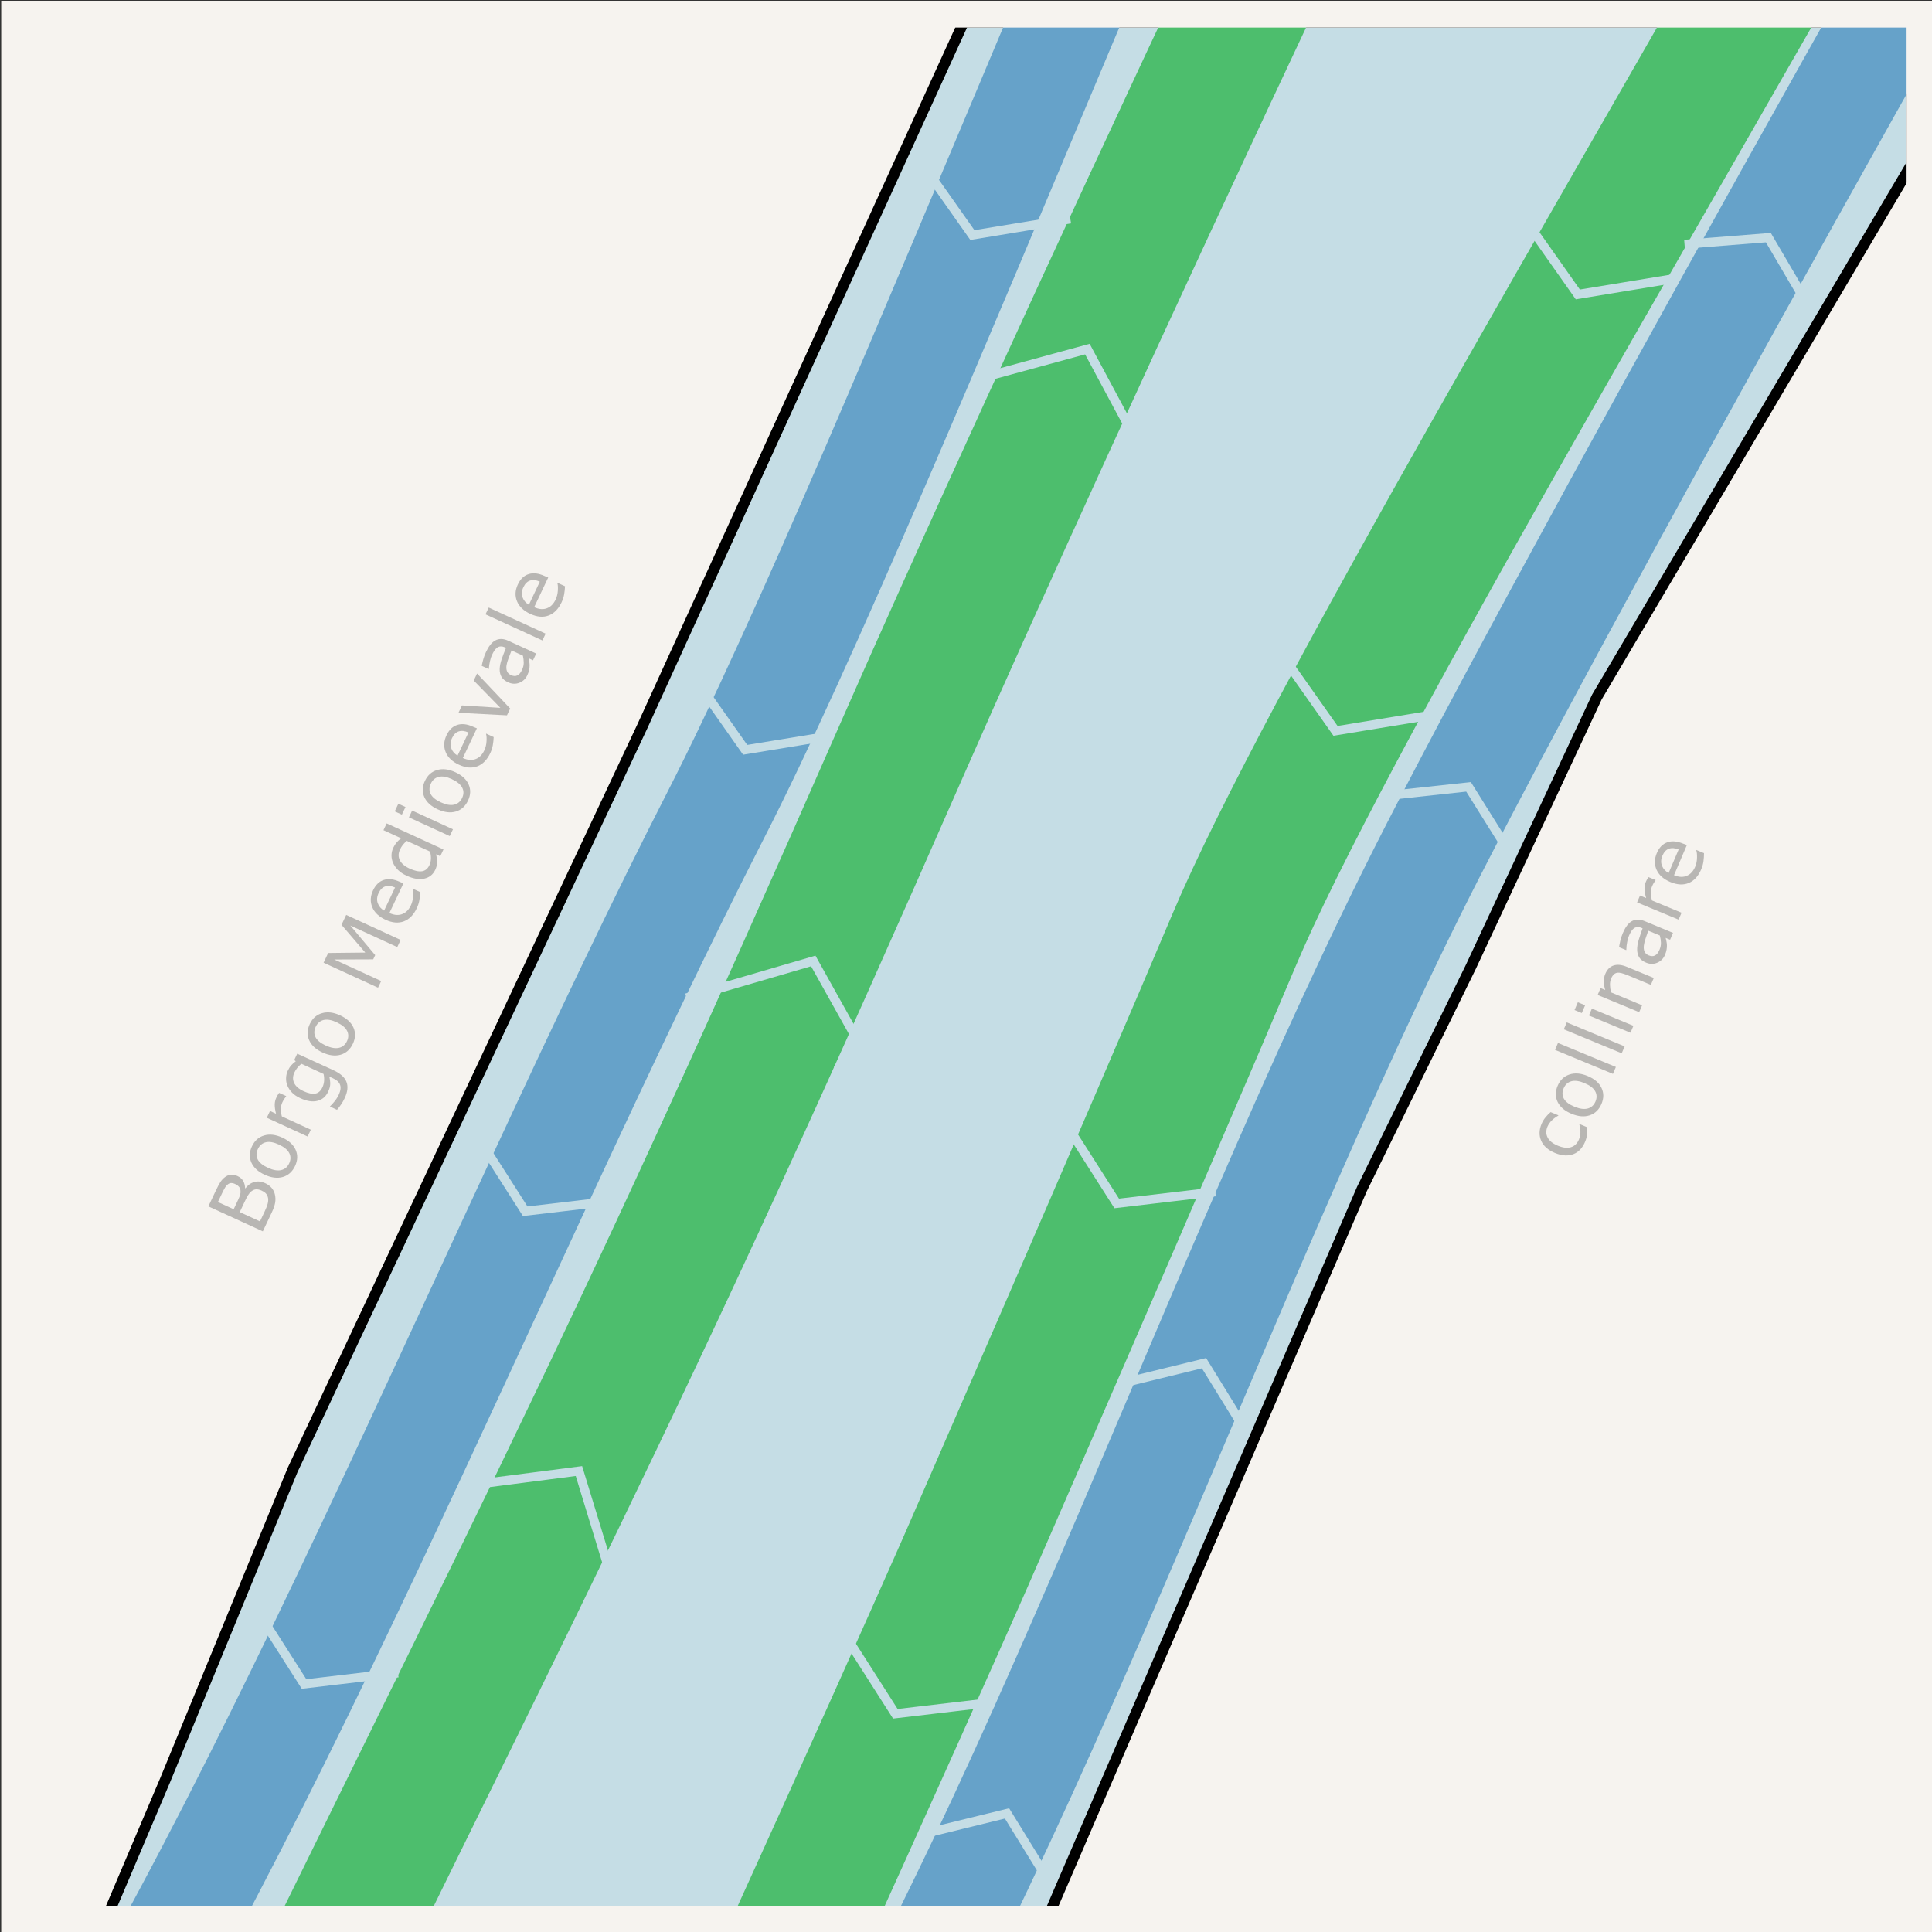 <?xml version="1.0" encoding="UTF-8" standalone="no"?>
<!-- Created with Inkscape (http://www.inkscape.org/) -->

<svg
   width="159.903mm"
   height="159.903mm"
   viewBox="0 0 159.903 159.903"
   version="1.1"
   id="svg1"
   xml:space="preserve"
   xmlns:xlink="http://www.w3.org/1999/xlink"
   xmlns="http://www.w3.org/2000/svg"
   xmlns:svg="http://www.w3.org/2000/svg"><rect x="0" y="0" width="159.903" height="159.903" fill="#333333" stroke="none"/><defs
     id="defs1"><linearGradient
       id="swatch9"><stop
         style="stop-color:#66a2c9;stop-opacity:1;"
         offset="0"
         id="stop9" /></linearGradient><linearGradient
       id="swatch8"><stop
         style="stop-color:#4dbe6d;stop-opacity:1;"
         offset="0"
         id="stop8" /></linearGradient><linearGradient
       id="swatch6"><stop
         style="stop-color:#000000;stop-opacity:1;"
         offset="0"
         id="stop7" /></linearGradient><clipPath
       clipPathUnits="userSpaceOnUse"
       id="clipPath23-5"><rect
         style="display:inline;opacity:1;fill:#fefefe;fill-opacity:1;stroke:#000000;stroke-width:0.5;stroke-dasharray:none;stroke-opacity:1"
         id="rect23-3"
         width="35.591"
         height="35.591"
         x="231.58"
         y="151.621" /></clipPath><linearGradient
       xlink:href="#swatch8"
       id="linearGradient2"
       gradientUnits="userSpaceOnUse"
       x1="33.092"
       y1="513.8"
       x2="307.728"
       y2="513.8" /><linearGradient
       xlink:href="#swatch9"
       id="linearGradient3"
       gradientUnits="userSpaceOnUse"
       x1="236.184"
       y1="171.509"
       x2="255.042"
       y2="171.509" /><linearGradient
       xlink:href="#swatch9"
       id="linearGradient4"
       gradientUnits="userSpaceOnUse"
       x1="236.184"
       y1="171.509"
       x2="255.042"
       y2="171.509"
       gradientTransform="translate(13.551,0.592)" /></defs><g
     id="layer1-5"
     style="display:inline"
     transform="matrix(4.431,0,0,4.431,-1024.927,-670.661)"><rect
       style="display:inline;opacity:1;fill:#c5dde5;fill-opacity:1;stroke:#000000;stroke-width:0.5;stroke-dasharray:none;stroke-opacity:1"
       id="rect17-5"
       width="35.591"
       height="35.591"
       x="231.58"
       y="151.621" /><path
       style="opacity:1;fill:#f6f3ef;fill-opacity:1;stroke:#000000;stroke-width:0.2;stroke-dasharray:none;stroke-opacity:1"
       d="m 233.288,187.212 1.106,-2.606 2.38,-5.793 6.532,-13.888 6.069,-13.304 h -17.795 v 35.591 z"
       id="path12-6" /><path
       style="opacity:1;fill:#f6f3ef;fill-opacity:1;stroke:#000000;stroke-width:0.2;stroke-dasharray:none;stroke-opacity:1"
       d="m 250.862,187.212 5.886,-13.647 2.034,-4.149 2.354,-5.04 6.035,-10.218 2e-5,33.053 z"
       id="path13-3" /><g
       id="g17-6"
       style="display:inline"
       clip-path="url(#clipPath23-5)"><path
         style="fill:none;fill-opacity:1;stroke:url(#linearGradient2);stroke-width:2.5;stroke-linecap:round;stroke-linejoin:round;stroke-dasharray:none;paint-order:stroke fill markers"
         d="m 241.426,197.866 c 4.598,-9.793 7.908,-17.314 7.908,-17.314 0,0 3.472,-7.955 5.021,-11.626 1.657,-3.927 7.426,-13.627 11.35,-20.573 6.883,-12.182 20.444,-31.383 24.215,-37.138 3.771,-5.756 14.217,-14.827 14.217,-14.827 5.978,-4.041 -0.335,-15.329 -9.13,-4.564 -7.148,8.748 -25.898,30.438 -29.999,38.289 -6.697,12.821 -14.472,29.821 -16.793,35.109 -5.525,12.585 -6.714,14.543 -15.144,31.826 -10.922,22.391 -29.106,37.944 -33.842,50.592 -6.7,17.89 -11.5,38.226 -17.523,57.33 -6.479,20.554 -1.085,41.619 -15.494,70.581 -4.352,8.748 -8.822,17.158 -16.066,22.122 -11.098,7.605 -17.966,9.278 -29.262,16.475 -9.885,6.298 -20.853,16.89 -26.968,25.082 -5.498,7.367 -7.986,12.605 -10.887,23 -4.294,15.387 -6.078,28.337 -4.221,43.659 1.755,14.472 6.87,26.722 10.886,39.017 4.221,12.925 2.753,20.376 -3.773,32.304 -5.648,10.323 -8.549,12.71 -15.648,22.095 -4.412,5.832 -6.967,10.629 -21.413,24.993 -8.476,8.428 -12.195,18.393 -12.093,27.529 0.186,16.617 3.564,36.192 4.016,50.747 0.367,11.826 -0.76,9.266 -1.934,21.04 -1.343,13.467 0.09,31.621 -2.295,44.943 -2.482,13.866 -3.038,25.103 -0.847,36.382 0.8,4.12 2.453,15.348 10.702,24.748 39.801,46.738 54.678,63.043 75.588,107.939 2.019,4.334 10.831,3.544 6.495,-3.704 C 108.258,900.094 95.827,876.454 48.995,825.472 31.871,806.83 40.163,774.302 40.163,774.302 c 0,0 3.779,-26.655 3.779,-30.559 0,-3.904 2.72,-33.378 2.884,-35.773 0.293,-4.272 1.561,-16.388 -0.995,-31.209 -1.678,-9.728 -2.15,-21.58 -2.286,-24.873 -0.269,-6.555 2.911,-16.462 7.158,-22.841 5.124,-7.697 10.817,-12.079 19.651,-20.175 2.687,-2.462 15.579,-17.171 19.299,-23.548 2.943,-5.045 6.926,-15.229 8.196,-23.222 0.833,-5.239 0.211,-12.675 -6.635,-33.434 -7.334,-22.237 -5.951,-25.162 -6.74,-33.636 -0.831,-8.912 -0.257,-24.12 4.022,-35.321 3.109,-8.137 7.43,-15.471 11.024,-19.825 1.834,-2.222 7.268,-9.421 13.622,-13.705 5.565,-3.752 25.168,-13.867 32.949,-18.783 8.212,-5.188 20.64,-20.299 22.771,-24.217 2.79,-5.131 13.413,-24.5 15.534,-34.374 1.814,-8.443 2.442,-12.811 4.48,-24.658 1.94,-11.275 6.98,-43.583 11.247,-57.08 2.475,-7.829 10.068,-24.27 13.299,-31.001 1.325,-2.759 4.286,-12.305 12.773,-22.49 3.92,-4.703 15.232,-15.712 15.232,-15.712 z"
         id="path16-8" /><path
         style="opacity:1;fill:none;fill-opacity:1;stroke:url(#linearGradient3);stroke-width:2;stroke-dasharray:none;stroke-opacity:1"
         d="m 231.335,192.873 c 4.669,-6.645 9.177,-18.148 13.35,-26.306 3.256,-6.365 9.881,-23.745 12.378,-27.791"
         id="path17-9" /><path
         style="opacity:1;fill:none;fill-opacity:1;stroke:url(#linearGradient4);stroke-width:2;stroke-dasharray:none;stroke-opacity:1"
         d="m 245.478,193.583 c 4.669,-6.645 8.408,-18.148 12.581,-26.306 3.256,-6.365 12.544,-22.858 15.041,-26.903"
         id="path3" /></g><path
       d="m -59.692,305.957 q -0.07,0.034 -0.134,0.052 -0.063,0.019 -0.134,0.019 -0.09,0 -0.166,-0.026 -0.076,-0.027 -0.129,-0.081 -0.055,-0.054 -0.085,-0.136 -0.03,-0.082 -0.03,-0.192 0,-0.205 0.112,-0.322 0.113,-0.117 0.298,-0.117 0.072,0 0.141,0.02 0.07,0.02 0.127,0.049 v 0.156 h -0.007 q -0.064,-0.05 -0.133,-0.077 -0.068,-0.027 -0.133,-0.027 -0.12,0 -0.189,0.081 -0.069,0.08 -0.069,0.236 0,0.151 0.067,0.233 0.068,0.081 0.191,0.081 0.043,0 0.087,-0.011 0.044,-0.011 0.079,-0.029 0.031,-0.016 0.058,-0.033 0.027,-0.018 0.043,-0.031 h 0.007 z m 0.892,-0.365 q 0,0.204 -0.105,0.322 -0.105,0.118 -0.28,0.118 -0.177,0 -0.282,-0.118 -0.104,-0.118 -0.104,-0.322 0,-0.204 0.104,-0.322 0.105,-0.119 0.282,-0.119 0.176,0 0.28,0.119 0.105,0.118 0.105,0.322 z m -0.145,0 q 0,-0.162 -0.064,-0.241 -0.064,-0.079 -0.177,-0.079 -0.114,0 -0.178,0.079 -0.063,0.079 -0.063,0.241 0,0.157 0.064,0.239 0.064,0.081 0.177,0.081 0.112,0 0.176,-0.08 0.064,-0.081 0.064,-0.239 z m 0.505,0.417 h -0.141 v -1.164 h 0.141 z m 0.42,0 h -0.141 v -1.164 h 0.141 z m 0.429,-0.975 h -0.159 v -0.146 h 0.159 z m -0.009,0.975 h -0.141 v -0.835 h 0.141 z m 0.977,0 h -0.141 v -0.476 q 0,-0.058 -0.007,-0.108 -0.007,-0.051 -0.025,-0.079 -0.019,-0.031 -0.054,-0.046 -0.035,-0.016 -0.091,-0.016 -0.058,0 -0.12,0.028 -0.063,0.028 -0.12,0.072 v 0.624 h -0.141 v -0.835 h 0.141 v 0.093 q 0.066,-0.055 0.136,-0.085 0.07,-0.031 0.144,-0.031 0.135,0 0.206,0.082 0.071,0.082 0.071,0.235 z m 0.92,0 h -0.14 v -0.089 q -0.019,0.013 -0.051,0.036 -0.031,0.022 -0.061,0.036 -0.035,0.017 -0.081,0.028 -0.046,0.012 -0.107,0.012 -0.113,0 -0.191,-0.075 -0.079,-0.075 -0.079,-0.191 0,-0.095 0.04,-0.153 0.041,-0.059 0.117,-0.093 0.076,-0.034 0.183,-0.046 0.107,-0.012 0.23,-0.018 v -0.022 q 0,-0.048 -0.017,-0.079 -0.016,-0.031 -0.048,-0.049 -0.03,-0.017 -0.072,-0.023 -0.042,-0.006 -0.088,-0.006 -0.055,0 -0.123,0.015 -0.068,0.014 -0.141,0.042 h -0.007 v -0.143 q 0.041,-0.011 0.119,-0.025 0.078,-0.013 0.153,-0.013 0.088,0 0.153,0.015 0.066,0.014 0.114,0.049 0.047,0.034 0.072,0.089 0.025,0.055 0.025,0.135 z m -0.14,-0.206 v -0.233 q -0.064,0.004 -0.152,0.011 -0.087,0.007 -0.138,0.022 -0.061,0.017 -0.098,0.054 -0.037,0.036 -0.037,0.1 0,0.072 0.043,0.108 0.043,0.036 0.132,0.036 0.074,0 0.135,-0.028 0.061,-0.029 0.114,-0.07 z m 0.932,-0.476 h -0.007 q -0.031,-0.007 -0.061,-0.011 -0.029,-0.004 -0.07,-0.004 -0.065,0 -0.126,0.029 -0.061,0.028 -0.117,0.074 v 0.593 h -0.141 v -0.835 h 0.141 v 0.123 q 0.084,-0.067 0.147,-0.095 0.064,-0.028 0.131,-0.028 0.037,0 0.053,0.002 0.016,10e-4 0.049,0.007 z m 0.832,0.279 h -0.616 q 0,0.077 0.023,0.135 0.023,0.057 0.064,0.093 0.039,0.036 0.092,0.054 0.054,0.018 0.118,0.018 0.085,0 0.171,-0.034 0.087,-0.034 0.123,-0.067 h 0.007 v 0.153 q -0.071,0.03 -0.145,0.05 -0.074,0.02 -0.156,0.02 -0.208,0 -0.325,-0.112 -0.117,-0.113 -0.117,-0.32 0,-0.205 0.111,-0.325 0.112,-0.12 0.295,-0.12 0.169,0 0.26,0.099 0.092,0.099 0.092,0.28 z m -0.137,-0.108 q -7.48e-4,-0.111 -0.056,-0.171 -0.055,-0.061 -0.167,-0.061 -0.113,0 -0.18,0.067 -0.067,0.067 -0.076,0.165 z"
       id="text7"
       style="font-size:1.532px;opacity:0.25;stroke-width:0.358;stroke-linecap:square;stroke-linejoin:round"
       transform="matrix(0.39,-0.915,0.929,0.385,0,0)"
       aria-label="collinare" /><path
       d="m -59.361,286.473 q 0,0.083 -0.031,0.147 -0.031,0.064 -0.085,0.105 -0.063,0.049 -0.138,0.07 -0.075,0.021 -0.191,0.021 h -0.395 v -1.114 h 0.33 q 0.122,0 0.182,0.009 0.061,0.009 0.116,0.037 0.061,0.032 0.089,0.083 0.028,0.05 0.028,0.12 0,0.079 -0.04,0.135 -0.04,0.055 -0.108,0.089 v 0.006 q 0.113,0.023 0.178,0.1 0.065,0.075 0.065,0.191 z m -0.249,-0.502 q 0,-0.04 -0.013,-0.068 -0.013,-0.028 -0.043,-0.045 -0.035,-0.02 -0.085,-0.025 -0.05,-0.005 -0.124,-0.005 h -0.177 v 0.322 h 0.191 q 0.07,0 0.111,-0.007 0.041,-0.007 0.076,-0.03 0.035,-0.022 0.049,-0.058 0.015,-0.036 0.015,-0.085 z m 0.095,0.508 q 0,-0.067 -0.02,-0.107 -0.02,-0.04 -0.073,-0.067 -0.036,-0.019 -0.088,-0.024 -0.051,-0.006 -0.124,-0.006 h -0.233 v 0.414 h 0.196 q 0.097,0 0.159,-0.01 0.062,-0.011 0.102,-0.037 0.042,-0.029 0.061,-0.067 0.019,-0.037 0.019,-0.097 z m 1.065,-0.081 q 0,0.204 -0.105,0.322 -0.105,0.118 -0.28,0.118 -0.177,0 -0.282,-0.118 -0.104,-0.118 -0.104,-0.322 0,-0.204 0.104,-0.322 0.105,-0.119 0.282,-0.119 0.176,0 0.28,0.119 0.105,0.118 0.105,0.322 z m -0.145,0 q 0,-0.162 -0.064,-0.241 -0.064,-0.079 -0.177,-0.079 -0.114,0 -0.178,0.079 -0.063,0.079 -0.063,0.241 0,0.157 0.064,0.239 0.064,0.081 0.177,0.081 0.112,0 0.176,-0.08 0.064,-0.081 0.064,-0.239 z m 0.884,-0.265 h -0.007 q -0.031,-0.007 -0.061,-0.011 -0.029,-0.004 -0.07,-0.004 -0.065,0 -0.126,0.029 -0.061,0.028 -0.117,0.074 v 0.593 h -0.141 v -0.835 h 0.141 v 0.123 q 0.084,-0.067 0.147,-0.095 0.064,-0.028 0.131,-0.028 0.037,0 0.053,0.002 0.016,0.002 0.049,0.007 z m 0.81,0.587 q 0,0.212 -0.096,0.312 -0.096,0.1 -0.297,0.1 -0.067,0 -0.13,-0.01 -0.063,-0.009 -0.124,-0.026 v -0.144 h 0.007 q 0.034,0.013 0.109,0.033 0.075,0.02 0.15,0.02 0.072,0 0.119,-0.017 0.047,-0.017 0.073,-0.048 0.026,-0.029 0.037,-0.07 0.011,-0.041 0.011,-0.092 v -0.076 q -0.064,0.051 -0.122,0.076 -0.058,0.025 -0.147,0.025 -0.15,0 -0.238,-0.108 -0.088,-0.108 -0.088,-0.305 0,-0.108 0.03,-0.185 0.031,-0.079 0.083,-0.135 0.049,-0.053 0.118,-0.082 0.07,-0.03 0.138,-0.03 0.073,0 0.121,0.015 0.049,0.014 0.104,0.044 l 0.009,-0.036 h 0.132 z m -0.141,-0.135 v -0.455 q -0.056,-0.025 -0.105,-0.036 -0.048,-0.011 -0.096,-0.011 -0.116,0 -0.182,0.078 -0.067,0.078 -0.067,0.226 0,0.141 0.049,0.213 0.049,0.072 0.164,0.072 0.061,0 0.123,-0.023 0.062,-0.024 0.114,-0.064 z m 1.129,-0.188 q 0,0.204 -0.105,0.322 -0.105,0.118 -0.28,0.118 -0.177,0 -0.282,-0.118 -0.104,-0.118 -0.104,-0.322 0,-0.204 0.104,-0.322 0.105,-0.119 0.282,-0.119 0.176,0 0.28,0.119 0.105,0.118 0.105,0.322 z m -0.145,0 q 0,-0.162 -0.064,-0.241 -0.064,-0.079 -0.177,-0.079 -0.114,0 -0.178,0.079 -0.063,0.079 -0.063,0.241 0,0.157 0.064,0.239 0.064,0.081 0.177,0.081 0.112,0 0.176,-0.08 0.064,-0.081 0.064,-0.239 z m 1.904,0.417 h -0.148 v -0.96 l -0.31,0.653 h -0.088 l -0.307,-0.653 v 0.96 h -0.138 v -1.114 h 0.202 l 0.297,0.62 0.287,-0.62 h 0.206 z m 0.987,-0.403 h -0.616 q 0,0.077 0.023,0.135 0.023,0.057 0.064,0.093 0.039,0.036 0.092,0.054 0.054,0.018 0.118,0.018 0.085,0 0.171,-0.034 0.087,-0.034 0.123,-0.067 h 0.007 v 0.153 q -0.071,0.03 -0.145,0.05 -0.074,0.02 -0.156,0.02 -0.208,0 -0.325,-0.112 -0.117,-0.113 -0.117,-0.32 0,-0.205 0.111,-0.325 0.112,-0.12 0.295,-0.12 0.169,0 0.26,0.099 0.092,0.099 0.092,0.28 z m -0.137,-0.108 q -7.48e-4,-0.111 -0.056,-0.171 -0.055,-0.061 -0.167,-0.061 -0.113,0 -0.18,0.067 -0.067,0.067 -0.076,0.165 z m 1.028,0.511 h -0.141 v -0.087 q -0.061,0.052 -0.126,0.082 -0.066,0.029 -0.143,0.029 -0.15,0 -0.238,-0.115 -0.088,-0.115 -0.088,-0.319 0,-0.106 0.03,-0.189 0.031,-0.083 0.082,-0.141 0.051,-0.057 0.118,-0.087 0.068,-0.03 0.141,-0.03 0.066,0 0.117,0.014 0.051,0.013 0.107,0.043 v -0.362 h 0.141 z m -0.141,-0.206 v -0.479 q -0.057,-0.025 -0.102,-0.035 -0.045,-0.01 -0.098,-0.01 -0.118,0 -0.184,0.082 -0.066,0.082 -0.066,0.233 0,0.149 0.051,0.227 0.051,0.077 0.163,0.077 0.06,0 0.121,-0.026 0.061,-0.027 0.114,-0.069 z m 0.568,-0.77 h -0.159 v -0.146 h 0.159 z m -0.009,0.975 h -0.141 v -0.835 h 0.141 z M -50.866,286.398 q 0,0.204 -0.105,0.322 -0.105,0.118 -0.28,0.118 -0.177,0 -0.282,-0.118 -0.104,-0.118 -0.104,-0.322 0,-0.204 0.104,-0.322 0.105,-0.119 0.282,-0.119 0.176,0 0.28,0.119 0.105,0.118 0.105,0.322 z m -0.145,0 q 0,-0.162 -0.064,-0.241 -0.064,-0.079 -0.177,-0.079 -0.114,0 -0.178,0.079 -0.063,0.079 -0.063,0.241 0,0.157 0.064,0.239 0.064,0.081 0.177,0.081 0.112,0 0.176,-0.08 0.064,-0.081 0.064,-0.239 z m 1.062,0.014 h -0.616 q 0,0.077 0.023,0.135 0.023,0.057 0.064,0.093 0.039,0.036 0.092,0.054 0.054,0.018 0.118,0.018 0.085,0 0.171,-0.034 0.087,-0.034 0.123,-0.067 h 0.007 v 0.153 q -0.071,0.03 -0.145,0.05 -0.074,0.02 -0.156,0.02 -0.208,0 -0.325,-0.112 -0.117,-0.113 -0.117,-0.32 0,-0.205 0.111,-0.325 0.112,-0.12 0.295,-0.12 0.169,0 0.26,0.099 0.092,0.099 0.092,0.28 z m -0.137,-0.108 q -7.48e-4,-0.111 -0.056,-0.171 -0.055,-0.061 -0.167,-0.061 -0.113,0 -0.18,0.067 -0.067,0.067 -0.076,0.165 z m 1.073,-0.325 -0.338,0.835 h -0.141 l -0.336,-0.835 h 0.153 l 0.259,0.665 0.257,-0.665 z m 0.803,0.835 h -0.14 v -0.089 q -0.019,0.013 -0.051,0.036 -0.031,0.022 -0.061,0.036 -0.035,0.017 -0.081,0.028 -0.046,0.012 -0.107,0.012 -0.113,0 -0.191,-0.075 -0.079,-0.075 -0.079,-0.191 0,-0.095 0.04,-0.153 0.041,-0.059 0.117,-0.093 0.076,-0.034 0.183,-0.046 0.107,-0.012 0.23,-0.018 v -0.022 q 0,-0.048 -0.017,-0.079 -0.016,-0.031 -0.048,-0.049 -0.03,-0.017 -0.072,-0.023 -0.042,-0.006 -0.088,-0.006 -0.055,0 -0.123,0.015 -0.068,0.014 -0.141,0.042 h -0.007 v -0.143 q 0.041,-0.011 0.119,-0.025 0.078,-0.013 0.153,-0.013 0.088,0 0.153,0.015 0.066,0.014 0.114,0.049 0.047,0.034 0.072,0.089 0.025,0.055 0.025,0.135 z m -0.14,-0.206 v -0.233 q -0.064,0.004 -0.152,0.011 -0.087,0.007 -0.138,0.022 -0.061,0.017 -0.098,0.054 -0.037,0.036 -0.037,0.1 0,0.072 0.043,0.108 0.043,0.036 0.132,0.036 0.074,0 0.135,-0.028 0.061,-0.029 0.114,-0.07 z m 0.553,0.206 h -0.141 v -1.164 h 0.141 z m 0.978,-0.403 h -0.616 q 0,0.077 0.023,0.135 0.023,0.057 0.064,0.093 0.039,0.036 0.092,0.054 0.054,0.018 0.118,0.018 0.085,0 0.171,-0.034 0.087,-0.034 0.123,-0.067 h 0.007 v 0.153 q -0.071,0.03 -0.145,0.05 -0.074,0.02 -0.156,0.02 -0.208,0 -0.325,-0.112 -0.117,-0.113 -0.117,-0.32 0,-0.205 0.111,-0.325 0.112,-0.12 0.295,-0.12 0.169,0 0.26,0.099 0.092,0.099 0.092,0.28 z m -0.137,-0.108 q -7.48e-4,-0.111 -0.056,-0.171 -0.055,-0.061 -0.167,-0.061 -0.113,0 -0.18,0.067 -0.067,0.067 -0.076,0.165 z"
       id="text7-9"
       style="font-size:1.532px;opacity:0.25;stroke-width:0.358;stroke-linecap:square;stroke-linejoin:round"
       transform="matrix(0.426,-0.9,0.913,0.419,0,0)"
       aria-label="Borgo Medioevale" /><path
       id="path14-11"
       style="font-variation-settings:normal;opacity:1;vector-effect:none;fill:none;fill-opacity:1;stroke:none;stroke-width:0.2;stroke-linecap:butt;stroke-linejoin:miter;stroke-miterlimit:4;stroke-dasharray:none;stroke-dashoffset:0;stroke-opacity:1;-inkscape-stroke:none"
       d="m 241.375,161.855 0.177,1.053 17.766,8.837 0.843,-0.192 z m -0.828,3.004 -0.96,0.494 18.901,9.394 -0.23,-0.826 z" /><path
       style="font-variation-settings:normal;opacity:1;fill:none;fill-opacity:1;stroke:#c5dde5;stroke-width:0.168;stroke-linecap:butt;stroke-linejoin:miter;stroke-miterlimit:4;stroke-dasharray:none;stroke-dashoffset:0;stroke-opacity:1"
       d="m 244.132,169.996 2.367,-0.69 0.869,1.555"
       id="path23-4" /><path
       style="font-variation-settings:normal;display:inline;fill:none;fill-opacity:1;stroke:#c5dde5;stroke-width:0.168;stroke-linecap:butt;stroke-linejoin:miter;stroke-miterlimit:4;stroke-dasharray:none;stroke-dashoffset:0;stroke-opacity:1"
       d="m 249.584,158.432 2.035,-0.555 0.72,1.343"
       id="path23-5-6-4-9" /><path
       style="font-variation-settings:normal;display:inline;fill:none;fill-opacity:1;stroke:#c5dde5;stroke-width:0.168;stroke-linecap:butt;stroke-linejoin:miter;stroke-miterlimit:4;stroke-dasharray:none;stroke-dashoffset:0;stroke-opacity:1"
       d="m 240.006,179.107 2.116,-0.273 0.564,1.845"
       id="path23-5-6-4-1-0-59" /><path
       style="font-variation-settings:normal;display:inline;fill:none;fill-opacity:1;stroke:#c5dde5;stroke-width:0.1;stroke-linecap:butt;stroke-linejoin:miter;stroke-miterlimit:4;stroke-dasharray:none;stroke-dashoffset:0;stroke-opacity:1"
       d="m 246.898,171.321 2.325,-0.621 0.703,1.879"
       id="path23-5-6-4-1-0-5-0" /><path
       style="font-variation-settings:normal;display:inline;fill:none;fill-opacity:1;stroke:#c5dde5;stroke-width:0.1;stroke-linecap:butt;stroke-linejoin:miter;stroke-miterlimit:4;stroke-dasharray:none;stroke-dashoffset:0;stroke-opacity:1"
       d="m 254.281,155.083 2.329,-0.816 0.835,1.69"
       id="path23-5-6-4-1-0-5-7-93" /><path
       style="font-variation-settings:normal;display:inline;fill:none;fill-opacity:1;stroke:#c5dde5;stroke-width:0.1;stroke-linecap:butt;stroke-linejoin:miter;stroke-miterlimit:4;stroke-dasharray:none;stroke-dashoffset:0;stroke-opacity:1"
       d="m 250.858,163.353 2.329,-0.816 0.835,1.69"
       id="path23-5-6-4-1-0-5-7-9-4" /><path
       style="font-variation-settings:normal;display:inline;fill:none;fill-opacity:1;stroke:#c5dde5;stroke-width:0.168;stroke-linecap:butt;stroke-linejoin:miter;stroke-miterlimit:4;stroke-dasharray:none;stroke-dashoffset:0;stroke-opacity:1"
       d="m 262.61,156.555 -1.83,0.301 -0.982,-1.393"
       id="path23-5-6-4-1-0-5-7-3-0" /><path
       style="font-variation-settings:normal;display:inline;fill:none;fill-opacity:1;stroke:#c5dde5;stroke-width:0.168;stroke-linecap:butt;stroke-linejoin:miter;stroke-miterlimit:4;stroke-dasharray:none;stroke-dashoffset:0;stroke-opacity:1"
       d="m 258.084,164.707 -1.83,0.301 -0.982,-1.393"
       id="path23-5-6-4-1-0-5-7-3-9-7" /><path
       style="font-variation-settings:normal;display:inline;fill:none;fill-opacity:1;stroke:#c5dde5;stroke-width:0.168;stroke-linecap:butt;stroke-linejoin:miter;stroke-miterlimit:4;stroke-dasharray:none;stroke-dashoffset:0;stroke-opacity:1"
       d="m 254.009,173.618 -1.842,0.217 -0.917,-1.437"
       id="path23-5-6-4-1-0-5-7-3-9-0-5" /><path
       style="font-variation-settings:normal;display:inline;fill:none;fill-opacity:1;stroke:#c5dde5;stroke-width:0.168;stroke-linecap:butt;stroke-linejoin:miter;stroke-miterlimit:4;stroke-dasharray:none;stroke-dashoffset:0;stroke-opacity:1"
       d="m 249.874,183.151 -1.842,0.217 -0.917,-1.437"
       id="path23-5-6-4-1-0-5-7-3-9-0-9-7" /><rect
       style="display:inline;opacity:1;fill:none;fill-opacity:1;stroke:#f6f3ef;stroke-width:0.5;stroke-dasharray:none;stroke-opacity:1"
       id="rect25-5"
       width="35.591"
       height="35.591"
       x="231.58"
       y="151.621" /><path
       style="font-variation-settings:normal;display:inline;fill:none;fill-opacity:1;stroke:#c5dde5;stroke-width:0.168;stroke-linecap:butt;stroke-linejoin:miter;stroke-miterlimit:4;stroke-dasharray:none;stroke-dashoffset:0;stroke-opacity:1"
       d="m 251.301,155.446 -1.83,0.301 -0.982,-1.393"
       id="path4" /><path
       style="font-variation-settings:normal;display:inline;fill:none;fill-opacity:1;stroke:#c5dde5;stroke-width:0.168;stroke-linecap:butt;stroke-linejoin:miter;stroke-miterlimit:4;stroke-dasharray:none;stroke-dashoffset:0;stroke-opacity:1"
       d="m 246.777,165.108 -1.55,0.254 -0.831,-1.18"
       id="path5" /><path
       style="font-variation-settings:normal;display:inline;fill:none;fill-opacity:1;stroke:#c5dde5;stroke-width:0.168;stroke-linecap:butt;stroke-linejoin:miter;stroke-miterlimit:4;stroke-dasharray:none;stroke-dashoffset:0;stroke-opacity:1"
       d="m 242.7,173.795 -1.582,0.186 -0.788,-1.234"
       id="path6" /><path
       style="font-variation-settings:normal;display:inline;fill:none;fill-opacity:1;stroke:#c5dde5;stroke-width:0.168;stroke-linecap:butt;stroke-linejoin:miter;stroke-miterlimit:4;stroke-dasharray:none;stroke-dashoffset:0;stroke-opacity:1"
       d="m 238.743,182.604 -1.756,0.207 -0.874,-1.369"
       id="path7" /><path
       style="font-variation-settings:normal;display:inline;fill:none;fill-opacity:1;stroke:#c5dde5;stroke-width:0.168;stroke-linecap:butt;stroke-linejoin:miter;stroke-miterlimit:4;stroke-dasharray:none;stroke-dashoffset:0;stroke-opacity:1"
       d="m 262.773,155.919 1.566,-0.124 0.73,1.245"
       id="path5-2" /><path
       style="font-variation-settings:normal;display:inline;fill:none;fill-opacity:1;stroke:#c5dde5;stroke-width:0.168;stroke-linecap:butt;stroke-linejoin:miter;stroke-miterlimit:4;stroke-dasharray:none;stroke-dashoffset:0;stroke-opacity:1"
       d="m 257.155,166.225 1.584,-0.171 0.776,1.241"
       id="path6-3" /><path
       style="font-variation-settings:normal;display:inline;fill:none;fill-opacity:1;stroke:#c5dde5;stroke-width:0.168;stroke-linecap:butt;stroke-linejoin:miter;stroke-miterlimit:4;stroke-dasharray:none;stroke-dashoffset:0;stroke-opacity:1"
       d="m 252.31,177.183 1.488,-0.364 0.753,1.221"
       id="path7-7" /><path
       style="font-variation-settings:normal;display:inline;fill:none;fill-opacity:1;stroke:#c5dde5;stroke-width:0.168;stroke-linecap:butt;stroke-linejoin:miter;stroke-miterlimit:4;stroke-dasharray:none;stroke-dashoffset:0;stroke-opacity:1"
       d="m 248.63,185.593 1.488,-0.364 0.753,1.221"
       id="path7-7-3" /></g></svg>
